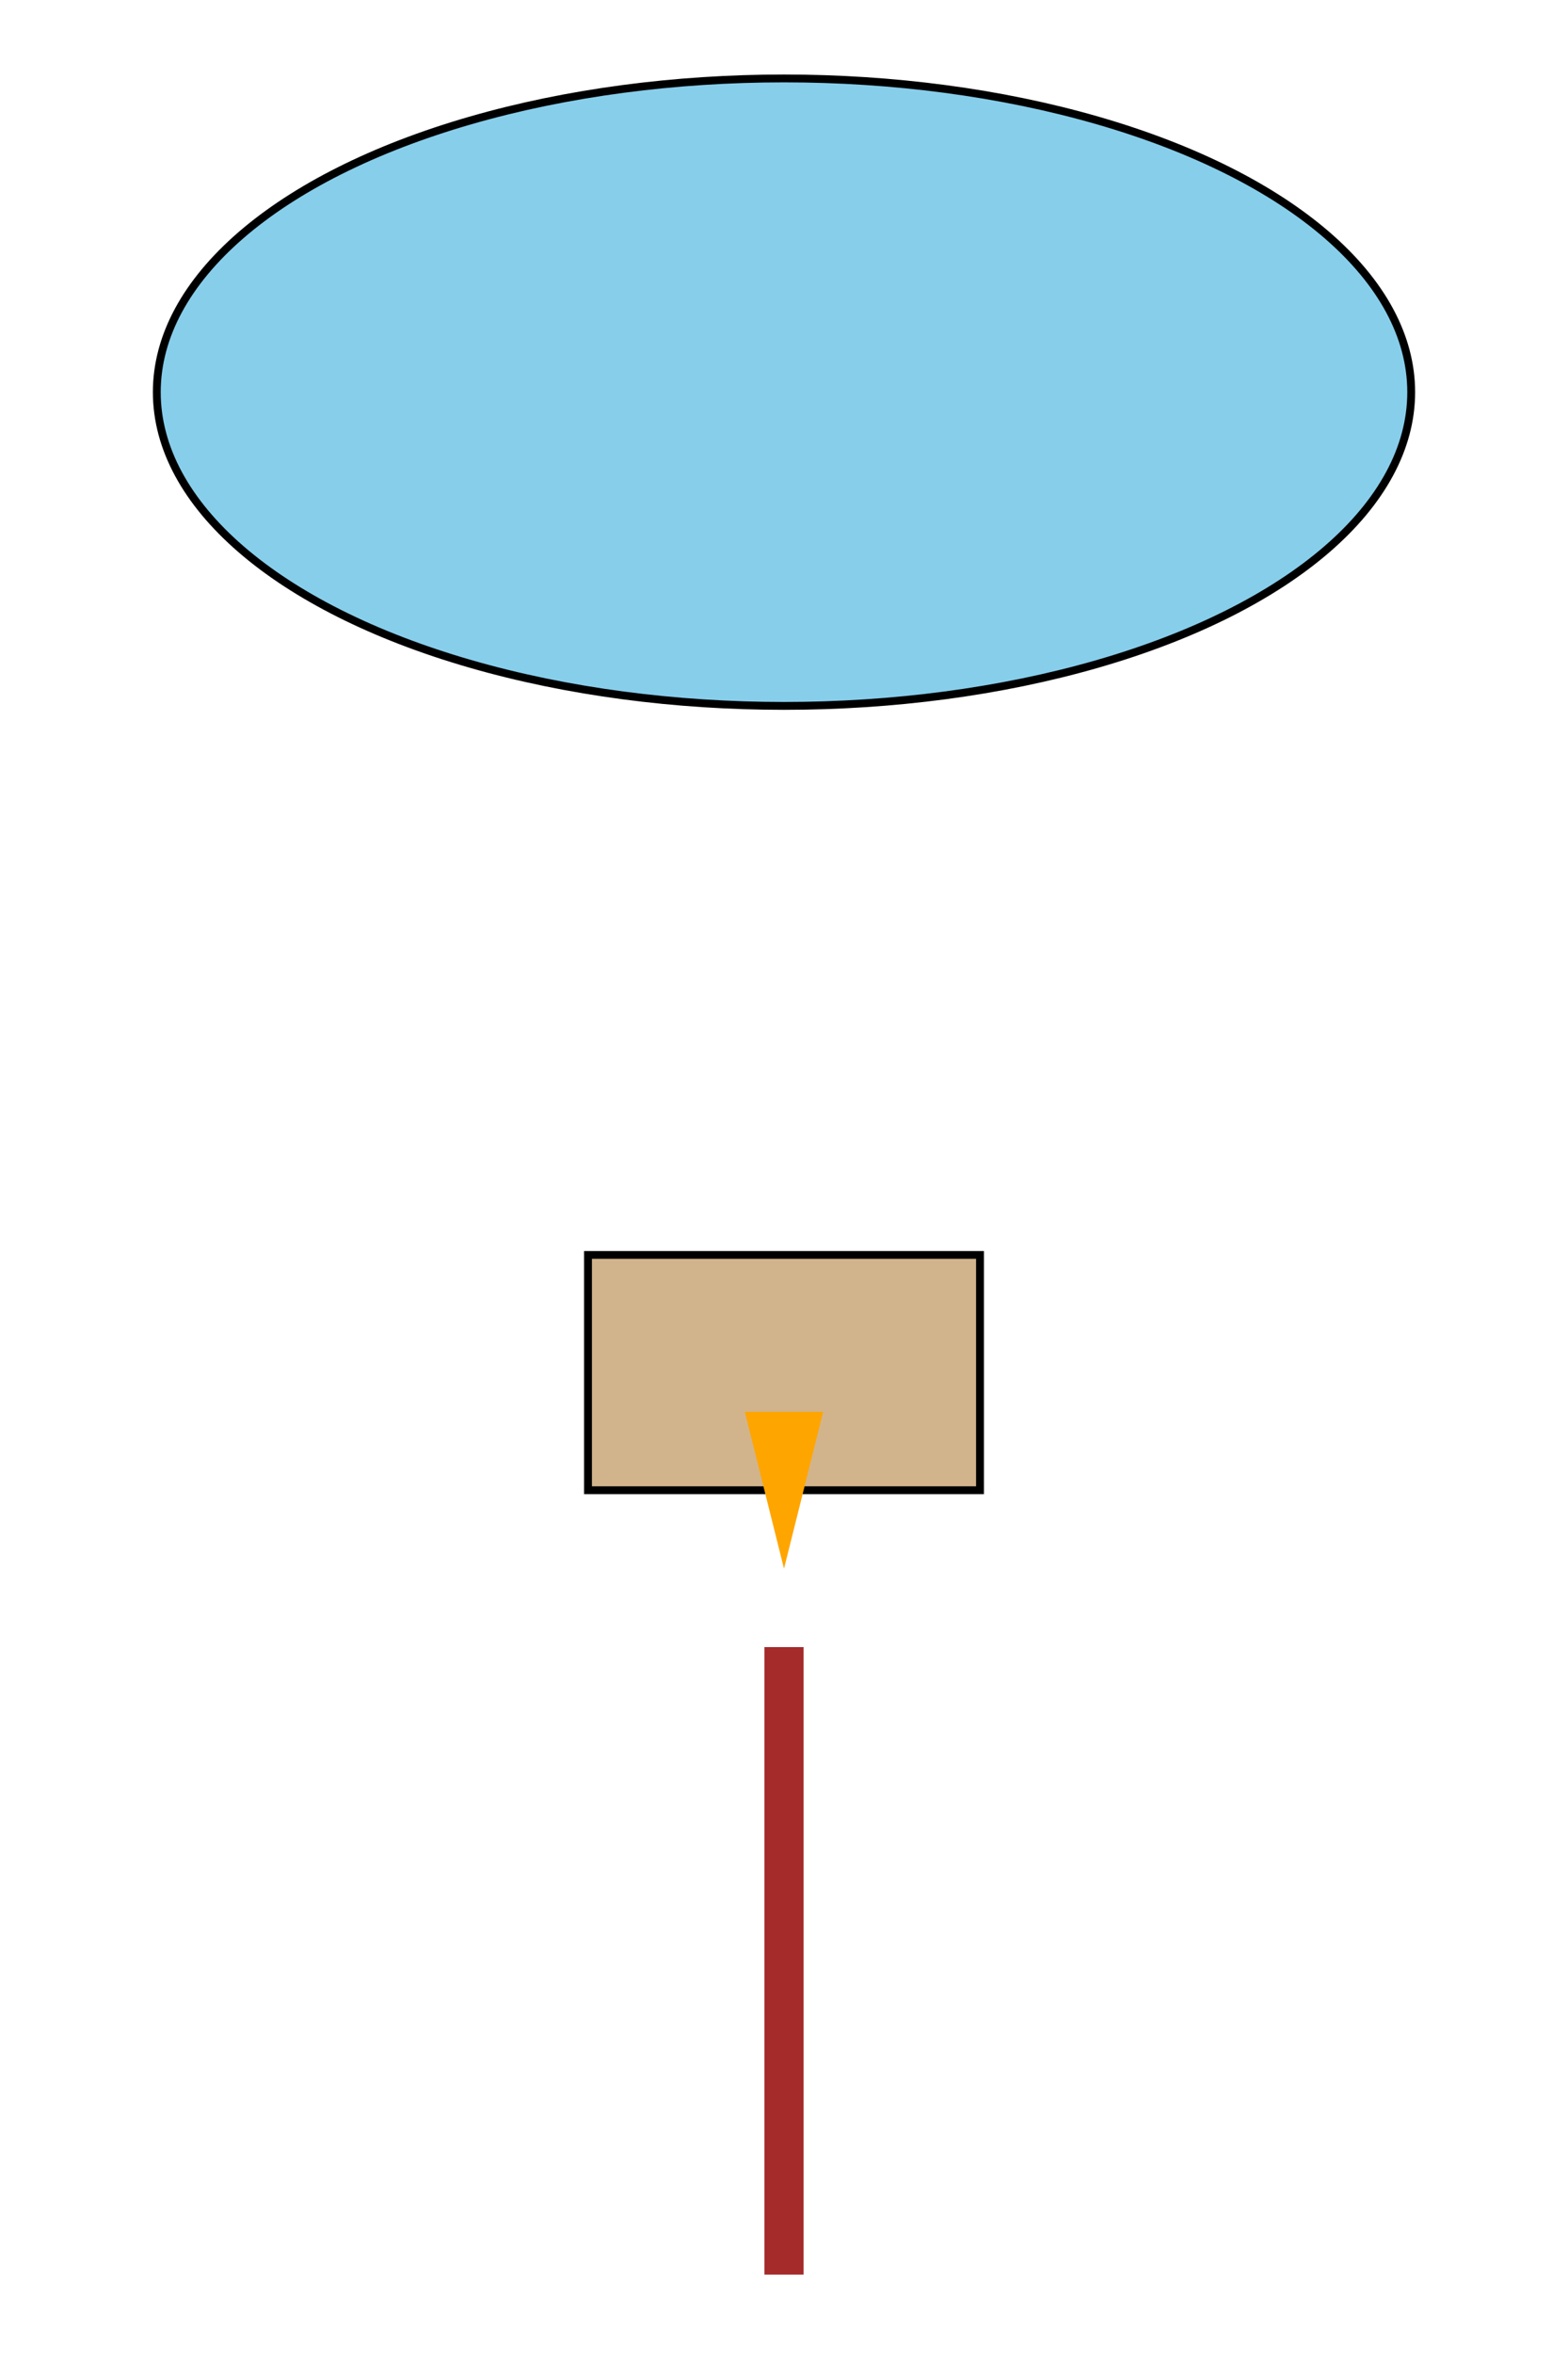 <svg width="200" height="300" xmlns="http://www.w3.org/2000/svg">

  <!-- Balloon envelope -->
  <ellipse cx="100" cy="50" rx="80" ry="40"
           fill="skyblue" stroke="black"/>

  <!-- Basket -->
  <rect x="75" y="160" width="50" height="30"
        fill="tan" stroke="black"/>

  <!-- Burner flame -->
  <polygon points="95,180 105,180 100,200"
           fill="orange"/>

  <!-- Rope (could be improved with more detail) -->
  <line x1="100" y1="210" x2="100" y2="290"
        stroke="brown" stroke-width="5"/>

</svg>